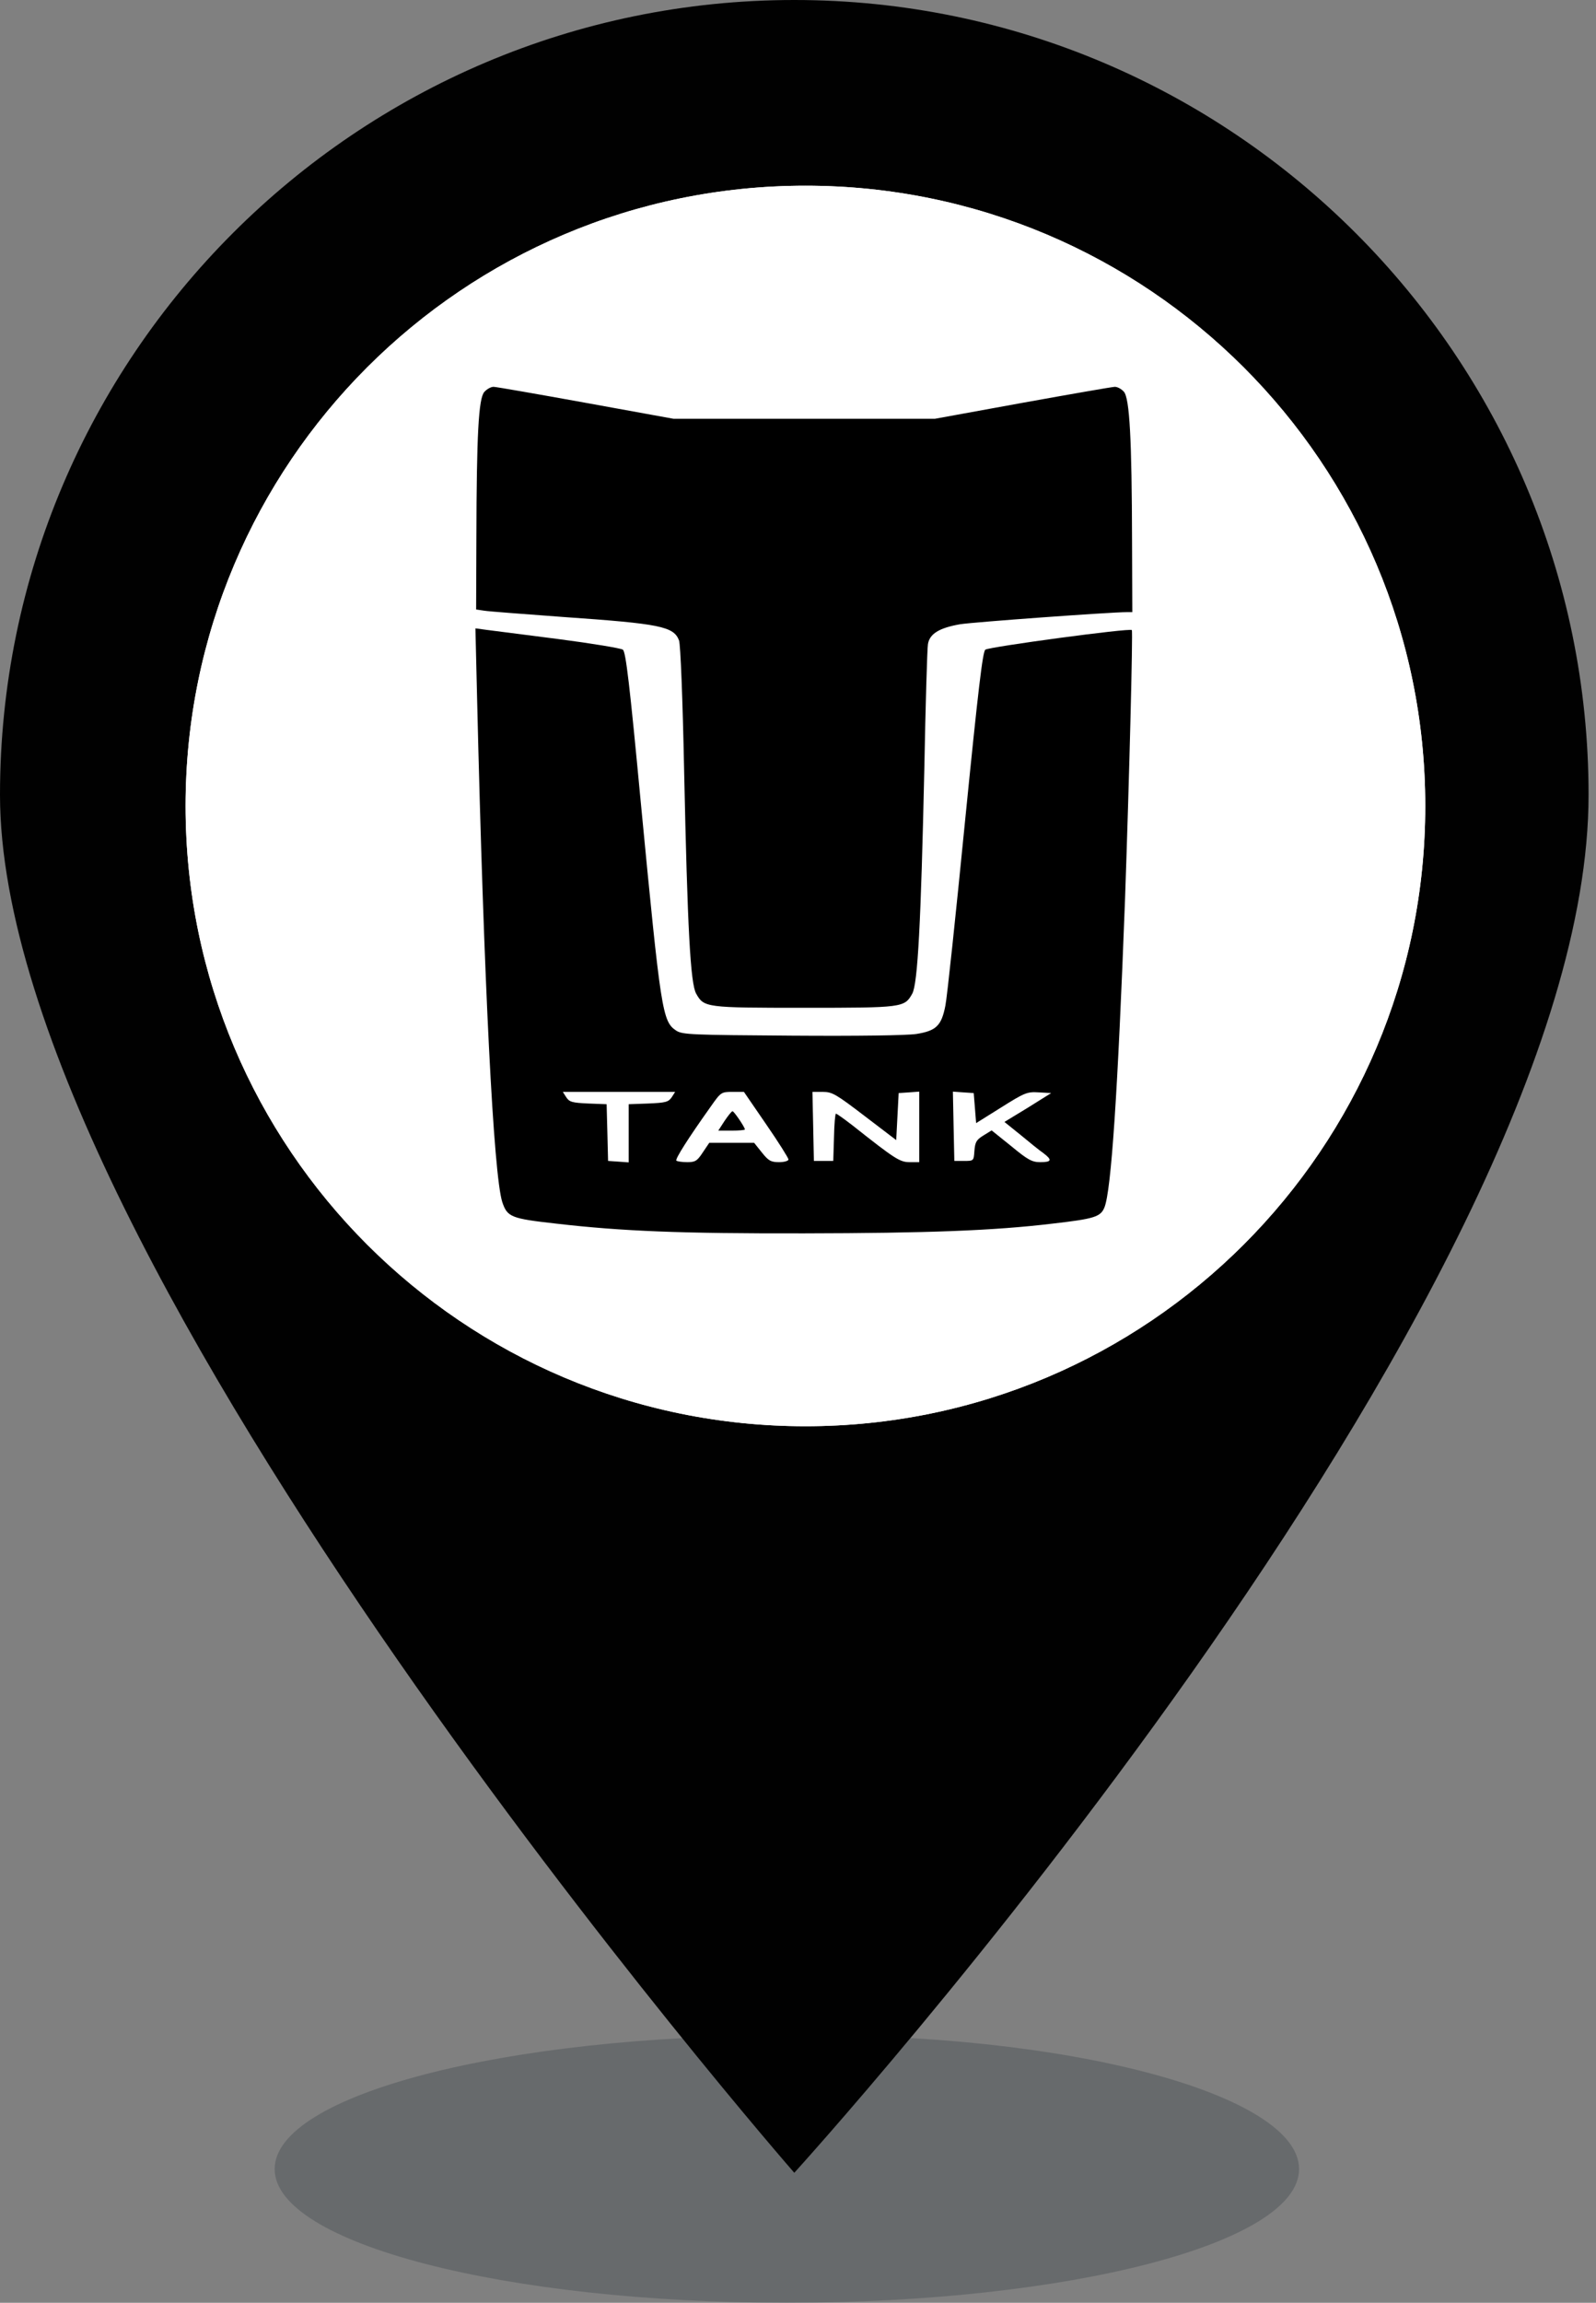 <svg width="43" height="62" viewBox="0 0 43 62" fill="none" xmlns="http://www.w3.org/2000/svg">
<rect x="0" y="0" width="43" height="62" fill="#808080" stroke="none"/>
<g clip-path="url(#clip0_2333_242)">
<path opacity="0.2" d="M35 58.4C35 60.4 28.8 62 21.2 62C13.6 62 7.4 60.4 7.4 58.4C7.4 56.4 13.6 54.8 21.2 54.8C28.8 54.7 35 56.4 35 58.4Z" fill="#05141F"/>
<path d="M21.4 0C9.6 0 0 9.6 0 21.4C0 34 21.4 58.5 21.4 58.5C21.4 58.5 42.8 35 42.8 21.4C42.8 9.6 33.2 0 21.4 0ZM21.4 33.7C14.1 33.7 8.2 27.8 8.2 20.5C8.2 13.2 14.1 7.3 21.4 7.3C28.7 7.3 34.6 13.2 34.6 20.5C34.6 27.8 28.7 33.7 21.4 33.7Z" fill="#010101"/>
<path d="M21.7 38.4C30.923 38.4 38.4 30.923 38.4 21.7C38.4 12.477 30.923 5 21.7 5C12.477 5 5 12.477 5 21.7C5 30.923 12.477 38.4 21.7 38.4Z" fill="white"/>
<path d="M5 21.7V21.7C5 30.923 12.477 38.4 21.7 38.4V38.4V38.4C30.923 38.4 38.4 30.923 38.4 21.7V21.7V21.7C38.4 12.477 30.923 5 21.7 5V5V5C12.477 5 5 12.477 5 21.7V21.7ZM28.452 9.462C30.122 9.612 30.454 9.658 30.702 9.782C31.094 9.971 31.27 10.251 31.335 10.793C31.413 11.452 31.387 20.787 31.302 23.168C31.159 26.84 30.924 30.774 30.768 32.138C30.676 32.901 30.448 33.357 30.05 33.553C29.711 33.729 28.517 33.918 27.14 34.023C25.412 34.16 21.772 34.218 19.469 34.16C16.481 34.081 15.568 34.016 14.198 33.788C12.952 33.586 12.724 33.312 12.574 31.844C12.124 27.408 11.954 22.724 11.993 15.47C12.019 10.297 12.019 10.31 12.326 9.977C12.593 9.677 13.272 9.573 16.155 9.371C17.74 9.26 17.812 9.26 22.222 9.273C26.247 9.286 26.606 9.299 28.452 9.462Z" fill="white"/>
<path d="M13.05 10.551C12.893 10.721 12.841 11.713 12.835 14.472L12.828 16.41L13.043 16.442C13.154 16.462 14.12 16.533 15.177 16.612C17.793 16.794 18.151 16.866 18.295 17.244C18.334 17.349 18.393 18.81 18.432 20.754C18.523 25.007 18.601 26.488 18.758 26.756C18.967 27.128 19.019 27.134 21.667 27.134C24.322 27.134 24.368 27.128 24.577 26.756C24.727 26.495 24.812 24.825 24.903 20.721C24.936 18.98 24.981 17.46 25.001 17.342C25.047 17.062 25.308 16.905 25.869 16.807C26.234 16.749 29.919 16.481 30.363 16.481H30.507L30.5 14.57C30.494 11.837 30.435 10.714 30.278 10.545C30.213 10.473 30.109 10.415 30.037 10.415C29.972 10.415 28.856 10.61 27.552 10.845L25.19 11.275H21.667H18.145L15.777 10.845C14.479 10.61 13.363 10.415 13.298 10.415C13.226 10.415 13.122 10.473 13.05 10.551Z" fill="black"/>
<path d="M12.854 18.804C13.037 26.501 13.298 31.635 13.533 32.366C13.67 32.77 13.768 32.809 14.994 32.946C16.755 33.149 18.334 33.214 21.667 33.207C24.962 33.201 26.762 33.136 28.347 32.946C29.483 32.816 29.652 32.764 29.756 32.509C29.939 32.059 30.115 29.424 30.311 24.212C30.422 21.054 30.526 17.003 30.494 16.964C30.435 16.905 26.658 17.414 26.547 17.492C26.475 17.551 26.358 18.53 25.999 22.124C25.751 24.636 25.516 26.86 25.471 27.075C25.366 27.617 25.223 27.754 24.688 27.839C24.414 27.878 23.129 27.897 21.322 27.884C18.621 27.865 18.386 27.858 18.216 27.747C17.845 27.499 17.805 27.238 17.264 21.602C16.964 18.419 16.86 17.545 16.781 17.492C16.729 17.453 15.94 17.323 15.033 17.205C14.126 17.088 13.252 16.977 13.096 16.957L12.809 16.918L12.854 18.804ZM18.099 29.541C18.008 29.672 17.936 29.691 17.466 29.711L16.938 29.73V30.513V31.296L16.664 31.276L16.383 31.257L16.364 30.494L16.344 29.73L15.848 29.711C15.418 29.691 15.34 29.672 15.255 29.541L15.164 29.398H16.677H18.19L18.099 29.541ZM20.643 30.272C20.976 30.755 21.243 31.179 21.243 31.218C21.243 31.257 21.126 31.29 20.989 31.29C20.767 31.29 20.702 31.25 20.526 31.029L20.317 30.768H19.71H19.11L18.934 31.029C18.784 31.257 18.732 31.29 18.517 31.29C18.38 31.29 18.249 31.27 18.223 31.25C18.184 31.211 18.53 30.663 19.143 29.802C19.423 29.404 19.43 29.398 19.736 29.398H20.043L20.643 30.272ZM23.298 30.05L24.146 30.696L24.179 30.063L24.212 29.43L24.492 29.411L24.766 29.391V30.337V31.29H24.512C24.244 31.29 24.12 31.211 22.966 30.298C22.744 30.128 22.548 29.985 22.522 29.985C22.502 29.985 22.476 30.272 22.47 30.617L22.45 31.257H22.189H21.928L21.909 30.324L21.889 29.398H22.17C22.424 29.398 22.529 29.463 23.298 30.05ZM26.267 29.835L26.299 30.239L26.977 29.815C27.61 29.417 27.675 29.391 27.989 29.411L28.321 29.43L27.695 29.822L27.062 30.207L27.499 30.559C27.734 30.755 28.008 30.976 28.113 31.048C28.354 31.231 28.334 31.29 28.028 31.29C27.806 31.29 27.695 31.231 27.245 30.859L26.717 30.435L26.495 30.572C26.306 30.689 26.273 30.748 26.253 30.983C26.234 31.257 26.234 31.257 25.973 31.257H25.712L25.692 30.324L25.673 29.391L25.953 29.411L26.234 29.43L26.267 29.835Z" fill="black"/>
<path d="M19.521 30.18L19.352 30.441H19.71C19.906 30.441 20.069 30.428 20.069 30.409C20.069 30.35 19.776 29.919 19.736 29.919C19.71 29.919 19.619 30.037 19.521 30.18Z" fill="black"/>
</g>
<defs>
<clipPath id="clip0_2333_242">
<rect width="42.8" height="62" fill="white"/>
</clipPath>
</defs>
</svg>
